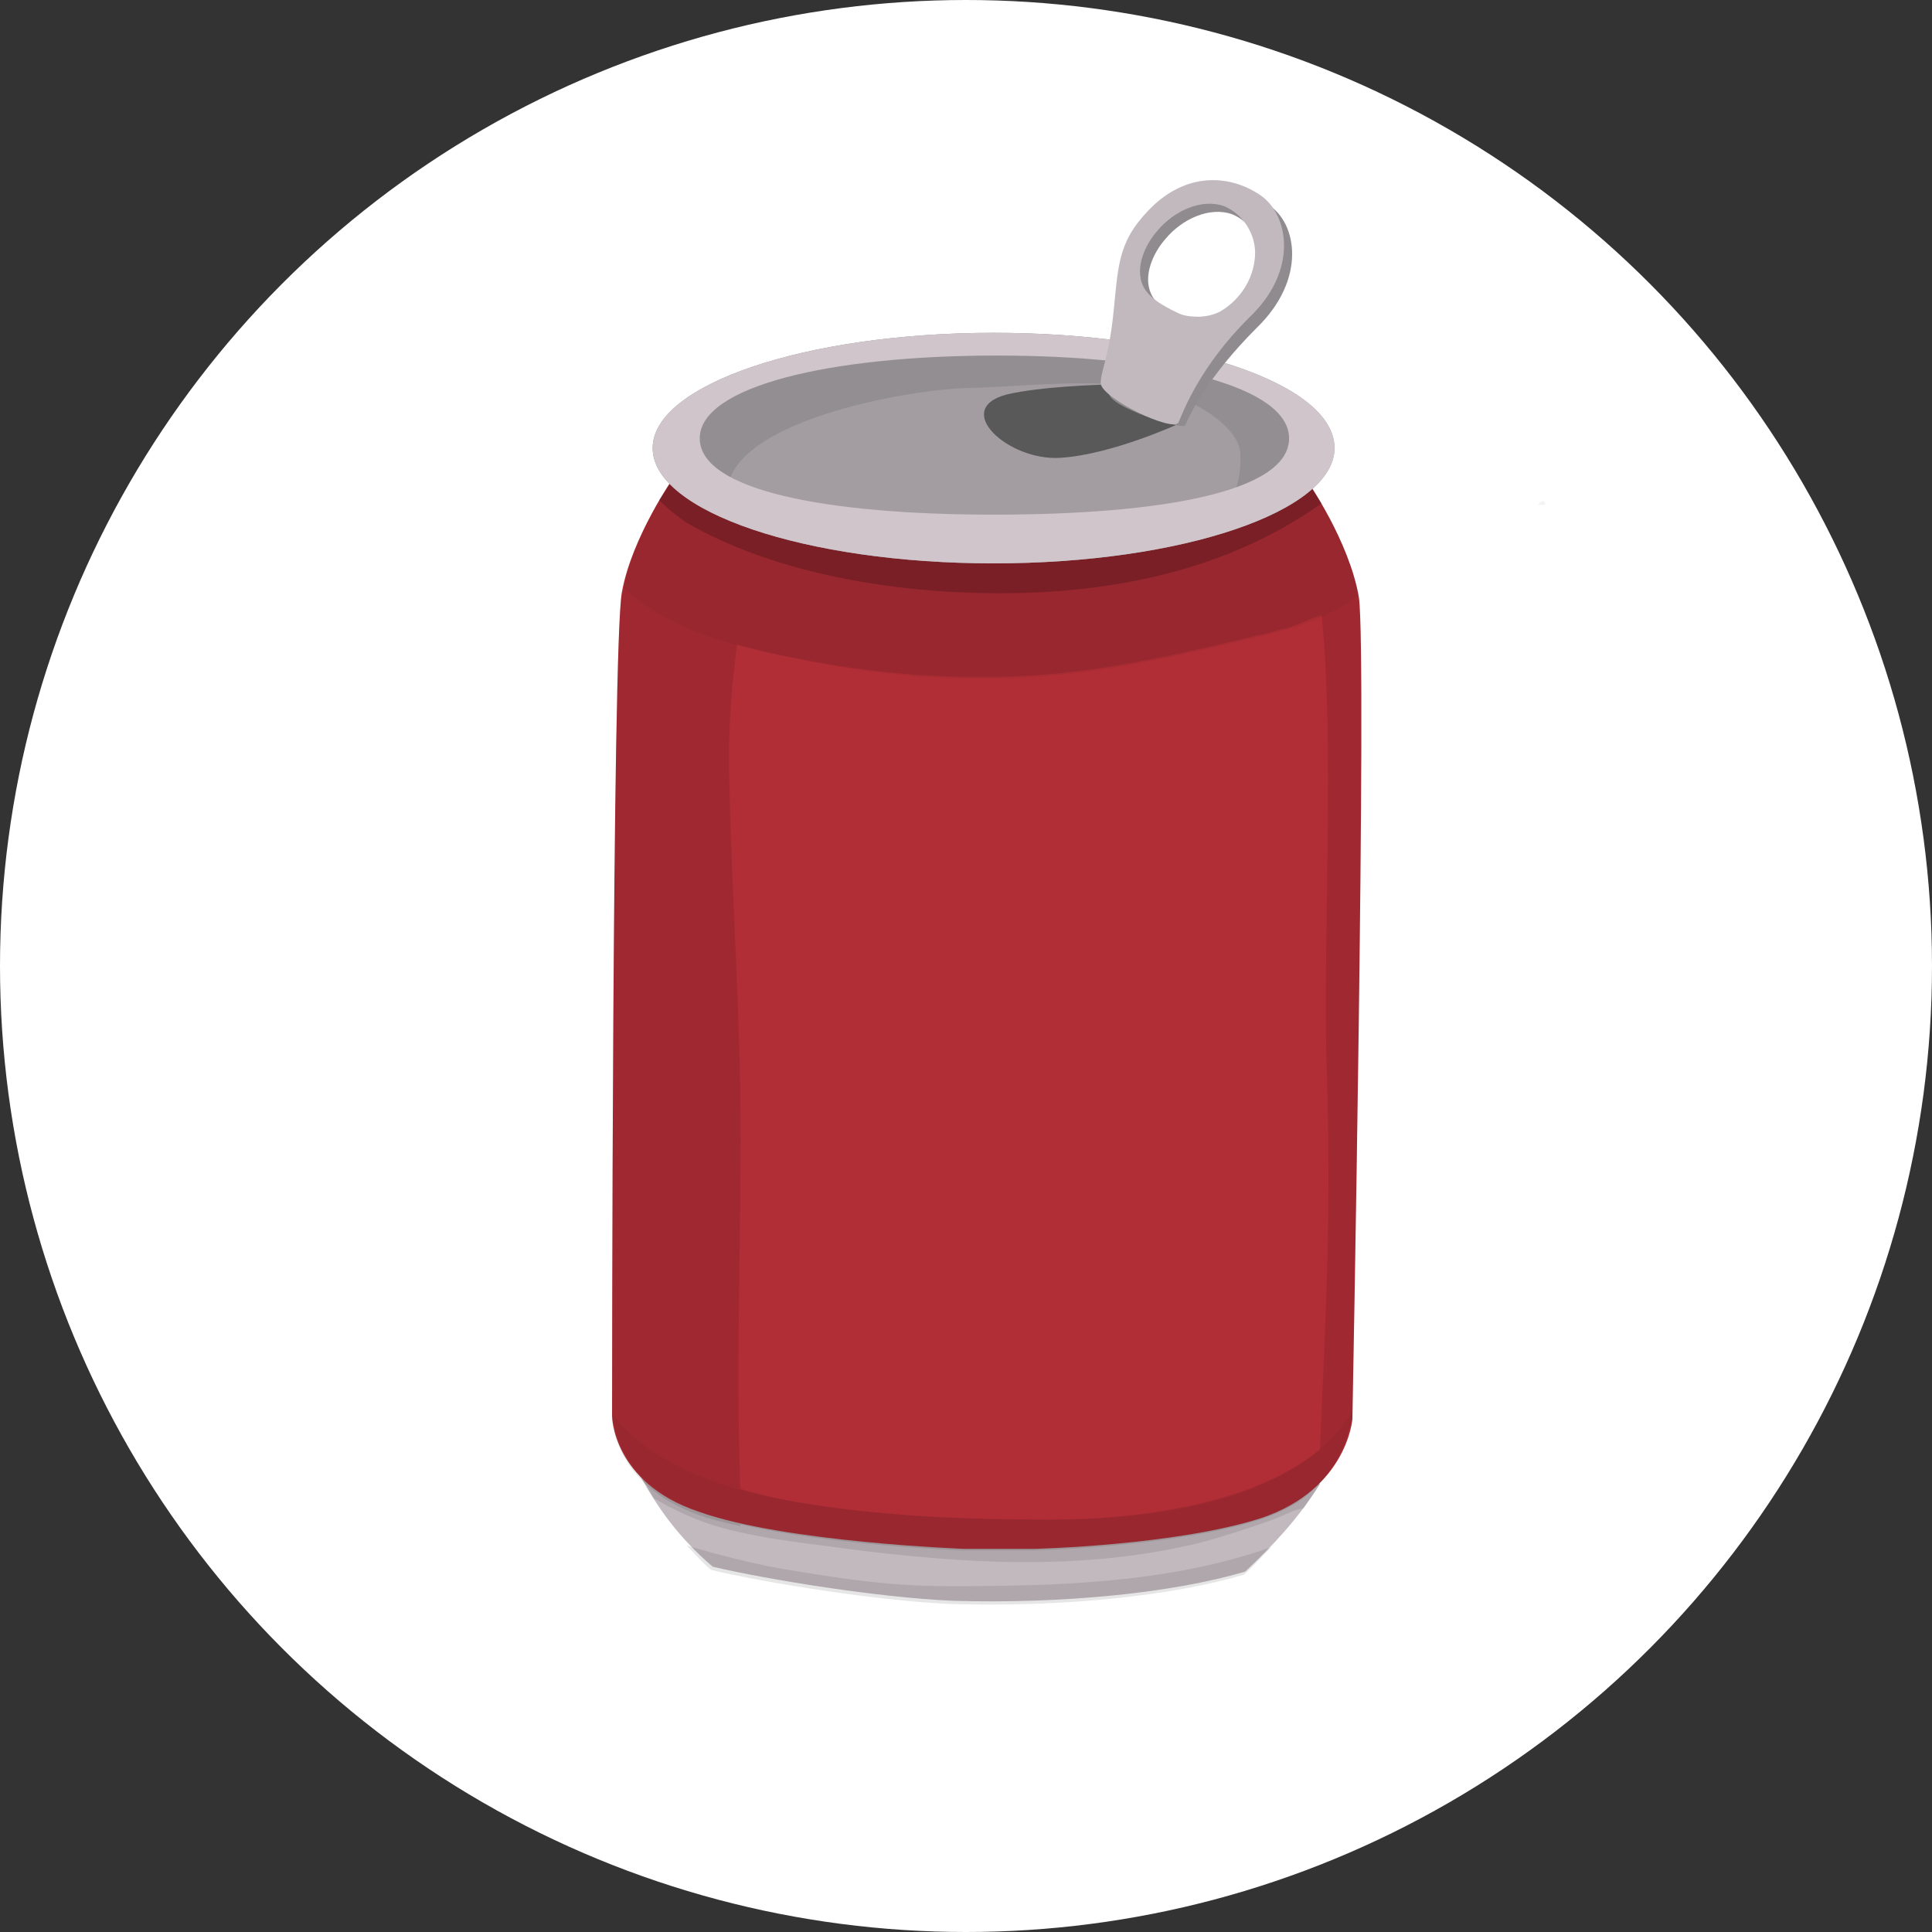 <?xml version="1.0" encoding="utf-8"?>
<!-- Generator: Adobe Illustrator 19.0.0, SVG Export Plug-In . SVG Version: 6.00 Build 0)  -->
<svg version="1.1" id="Layer_1" xmlns="http://www.w3.org/2000/svg" xmlns:xlink="http://www.w3.org/1999/xlink" x="0px" y="0px"
	 viewBox="-58.4 26.1 119 119" style="enable-background:new -58.4 26.1 119 119;" xml:space="preserve">
<rect x="-58.4" y="26.1" width="119" height="119" fill="#333333" stroke="none"/>
<style type="text/css">
	.st0{fill:#FFFFFF;}
	.st1{fill:#F3F3F3;}
	.st2{fill:#C2B9BE;}
	.st3{opacity:0.1;}
	.st4{fill:#B12E36;}
	.st5{opacity:5.000000e-002;}
	.st6{opacity:0.2;}
	.st7{fill:#A39DA1;}
	.st8{fill:#CFC5CA;}
	.st9{fill:#595959;}
	.st10{fill:#8F8B8E;}
</style>
<g>
	<g id="XMLID_1275_">
		<circle id="XMLID_1276_" class="st0" cx="1.1" cy="85.6" r="59.5"/>
	</g>
	<g id="XMLID_1268_">
		<g id="XMLID_1269_">
			<path id="XMLID_1272_" class="st1" d="M37.3,38"/>
			<path id="XMLID_1271_" class="st1" d="M36.8,57.2c-0.2,0-0.3,0-0.5,0C36.5,57,36.7,56.8,36.8,57.2z"/>
			<path id="XMLID_1270_" class="st1" d="M8.6,65.9c0-0.2,0-0.3,0-0.5C9,65.5,8.9,65.7,8.6,65.9z"/>
		</g>
	</g>
	<g id="XMLID_1147_">
		<g id="XMLID_1148_">
			<path id="XMLID_1151_" class="st2" d="M0.7,112.7c-9.7,0-17,1.6-19.8,3.7c0,0,0,0,0,0c0,0.1-0.1,0.2-0.1,0.2
				c1.3,2.4,2.6,4.2,4.7,6c3.4,0.8,10.2,1.9,14.8,2.1c6.9,0.2,13.6-0.5,18-1.8c1.7-1.6,3.3-3.3,4.6-5.4
				C20.3,114.9,11.6,112.8,0.7,112.7z"/>
			<path id="XMLID_1150_" class="st3" d="M-7.7,121.3c3.6,0.5,7.3,0.9,11,1c4.1,0.1,8.3-0.2,12.3-1.2c1.5-0.4,3-0.9,4.4-1.4
				c0.6-0.2,1.2-0.6,1.9-0.7c0.3-0.5,0.7-1,1-1.5c-2.5-2.7-11.3-4.8-22.2-4.9c-9.7,0-17,1.6-19.8,3.7c0,0,0,0,0,0
				c0,0.1-0.1,0.2-0.1,0.2c0.4,0.7,0.7,1.3,1.1,1.9C-15.3,120-13.4,120.6-7.7,121.3z"/>
			<path id="XMLID_1149_" class="st3" d="M0.1,123.8c-3.9,0-6.9-0.5-10.5-1.1c-1.7-0.3-4-0.9-5.7-1.4c0.5,0.5,0.9,1,1.5,1.5
				c3.4,0.8,10.2,1.9,14.8,2.1c6.9,0.2,13.6-0.5,18-1.8c0.6-0.5,1.1-1.1,1.7-1.7C13.6,123.6,6.9,123.8,0.1,123.8z"/>
		</g>
	</g>
	<g id="XMLID_1092_">
		<path id="XMLID_1144_" class="st4" d="M25.3,62.9c-0.6-3.5-3.2-7.2-3.2-7.2L1.6,57V57l-18.5-1.5c0,0-2.6,3.7-3.2,7.1
			c-0.6,3.4-0.6,50.7-0.6,50.7s0,4.1,5.3,5.9c5.3,1.9,16.4,2.3,16.4,2.3h0.8h3.5c0,0,8.7-0.2,14-1.9c5.3-1.8,5.6-6.1,5.6-6.1
			S25.8,66.4,25.3,62.9z"/>
		<path id="XMLID_1139_" class="st3" d="M24.9,113.3c0,0,0.9-46.9,0.4-50.4c-0.6-3.5-3.2-7.2-3.2-7.2L1.6,57V57l-18.5-1.5
			c0,0-2.4,3.4-3.1,6.8c0,0,0,0,0,0h0c0,0.1,0,0.2-0.1,0.4c-0.6,3.4-0.6,50.7-0.6,50.7s0,4.1,5.3,6c0.8,0.3,1.7,0.5,2.6,0.7
			c0,0,0-0.1,0-0.1c5.6,1.3,13.7,1.6,13.7,1.6h4.3c0,0,8.7-0.2,14-1.9c1.2-0.4,2.2-0.9,2.9-1.5c0,0,0,0,0,0c1.8-1.5,2.4-3.2,2.6-4.1
			C24.8,114.1,24.9,113.3,24.9,113.3z M6.2,119.7c-5,0-10.1-0.2-15-1c-1.3-0.2-2.7-0.5-4-0.9c-0.3-8.1,0.1-16.2,0-24.3
			c-0.1-6.9-0.6-13.7-0.7-20.6c0-2.4,0.2-4.8,0.5-7.1c1.1,0.3,2.3,0.6,3.4,0.8c4.9,1,9.8,1.4,14.8,1.1c4.8-0.3,9.4-1.4,14-2.5
			c0.5-0.1,1.1-0.3,1.6-0.4c0,0.1,2.2-0.9,2.2-0.8c0.8,7.6,0.1,19.7,0.3,27.4c0.3,9.4,0,14.7-0.4,24
			C18.7,118.8,11.6,119.7,6.2,119.7z"/>
		<path id="XMLID_1127_" class="st5" d="M5.2,67.8c4.8-0.3,9.4-1.4,14-2.5c2.1-0.5,4.5-1.2,6.1-2.6c-0.7-3.4-3.1-6.9-3.1-6.9L1.6,57
			V57l-18.5-1.5c0,0-2.4,3.5-3.1,6.8c2.8,2.6,6.7,3.6,10.4,4.3C-4.7,67.7,0.2,68.1,5.2,67.8z M6.2,119.7c-5,0-10.1-0.2-15.1-1
			c-4.3-0.7-9.1-2.1-11.7-5.4c0,0,0,0,0,0s0,4.1,5.3,5.9c5.3,1.9,16.3,2.3,16.3,2.3h4.3c0,0,8.7-0.2,14-1.9c5.3-1.8,5.6-6.1,5.6-6.1
			s0-0.1,0-0.4C21.2,118.6,13.1,119.7,6.2,119.7z"/>
		<path id="XMLID_1125_" class="st6" d="M1.1,62.6c7.7,0.3,15.6-1,21.9-5.5c-0.5-0.8-0.9-1.4-0.9-1.4L1.6,57V57l-18.5-1.5
			c0,0-0.3,0.6-0.9,1.4c0.5,0.5,1.1,1,1.7,1.4C-10.9,61.3-4.2,62.4,1.1,62.6z"/>
	</g>
	<g id="XMLID_505_">
		<g id="XMLID_562_">
			<path id="XMLID_570_" class="st7" d="M2.8,46.6c-11.6,0-21,3.2-21,7.1c0,3.9,9.4,7.1,21,7.1c11.6,0,21-3.2,21-7.1
				C23.8,49.7,14.4,46.6,2.8,46.6z"/>
			<path id="XMLID_565_" class="st3" d="M2.8,46.6c-11.6,0-21,3.2-21,7.1c0,1.8,2,3.4,5.3,4.7c-0.2-0.3-0.4-0.7-0.6-1.1
				c-1.4-5,10.7-7.2,14.7-7.3c3.6-0.1,7.5-0.6,11.1,0c2.4,0.4,5.7,2.3,5.7,4.1c0.1,2.6-1.2,3.7-2.1,5.2c2.4-1.2,7.8-4,7.8-5.5
				C23.8,49.7,14.4,46.6,2.8,46.6z"/>
		</g>
		<g id="XMLID_507_">
			<path id="XMLID_508_" class="st8" d="M2.8,46.6c-11.6,0-21,3.2-21,7.1c0,3.9,9.4,7.1,21,7.1c11.6,0,21-3.2,21-7.1
				C23.8,49.7,14.4,46.6,2.8,46.6z M2.8,57.8c-10.3,0-18.1-1.5-18.1-4.7c0-3.2,8-5.1,18.3-5.1c10.3,0,18,1.9,18,5.1
				C21,56.4,13.1,57.8,2.8,57.8z"/>
		</g>
		<path id="XMLID_506_" class="st9" d="M9.4,49.8c0,0-3.7,0.1-5.8,0.6c-3.4,0.9,0.1,4.1,3.3,3.9s7.3-2.1,7.3-2.1L9.4,49.8z"/>
	</g>
	<g id="XMLID_7_">
		<path id="XMLID_497_" class="st10" d="M19.7,38.7c-1.8-1.2-4.3-1.4-6.5,0.6c-2.2,2.1-2.2,3.5-2.5,6.5c-0.3,3-0.8,3.7-0.8,4.5
			c0,0.9,4.6,2.3,4.7,2c0.3-0.7,1.4-3,4.4-6C22.1,43.3,21.5,39.8,19.7,38.7z M17.4,45.7c-0.8,0.5-1.7,0.4-1.7,0.4s-0.6,0-1-0.2
			c-0.4-0.2-1.8-0.8-2.2-1.7c-0.5-1.1,0.1-2.5,0.9-3.4c1-1.2,2.7-2,4.1-1.5c1.2,0.5,2,1.8,1.9,3.1C19.3,43.8,18.5,45,17.4,45.7z"/>
		<path id="XMLID_461_" class="st2" d="M19.2,38.1c-1.8-1.2-4.3-1.4-6.5,0.6c-2.2,2.1-2.2,3.5-2.5,6.5c-0.3,3-0.8,3.7-0.8,4.5
			c0,0.9,4.5,3.1,4.8,2.4c0.3-0.7,1.3-3.4,4.3-6.4C21.6,42.8,21,39.3,19.2,38.1z M16.9,45.2c-0.8,0.5-1.7,0.4-1.7,0.4s-0.6,0-1-0.2
			c-0.4-0.2-1.8-0.8-2.2-1.7c-0.5-1.1,0.1-2.5,0.9-3.4c1-1.2,2.7-2,4.1-1.5c1.2,0.5,2,1.8,1.9,3.1C18.8,43.3,18,44.5,16.9,45.2z"/>
	</g>
</g>
</svg>
